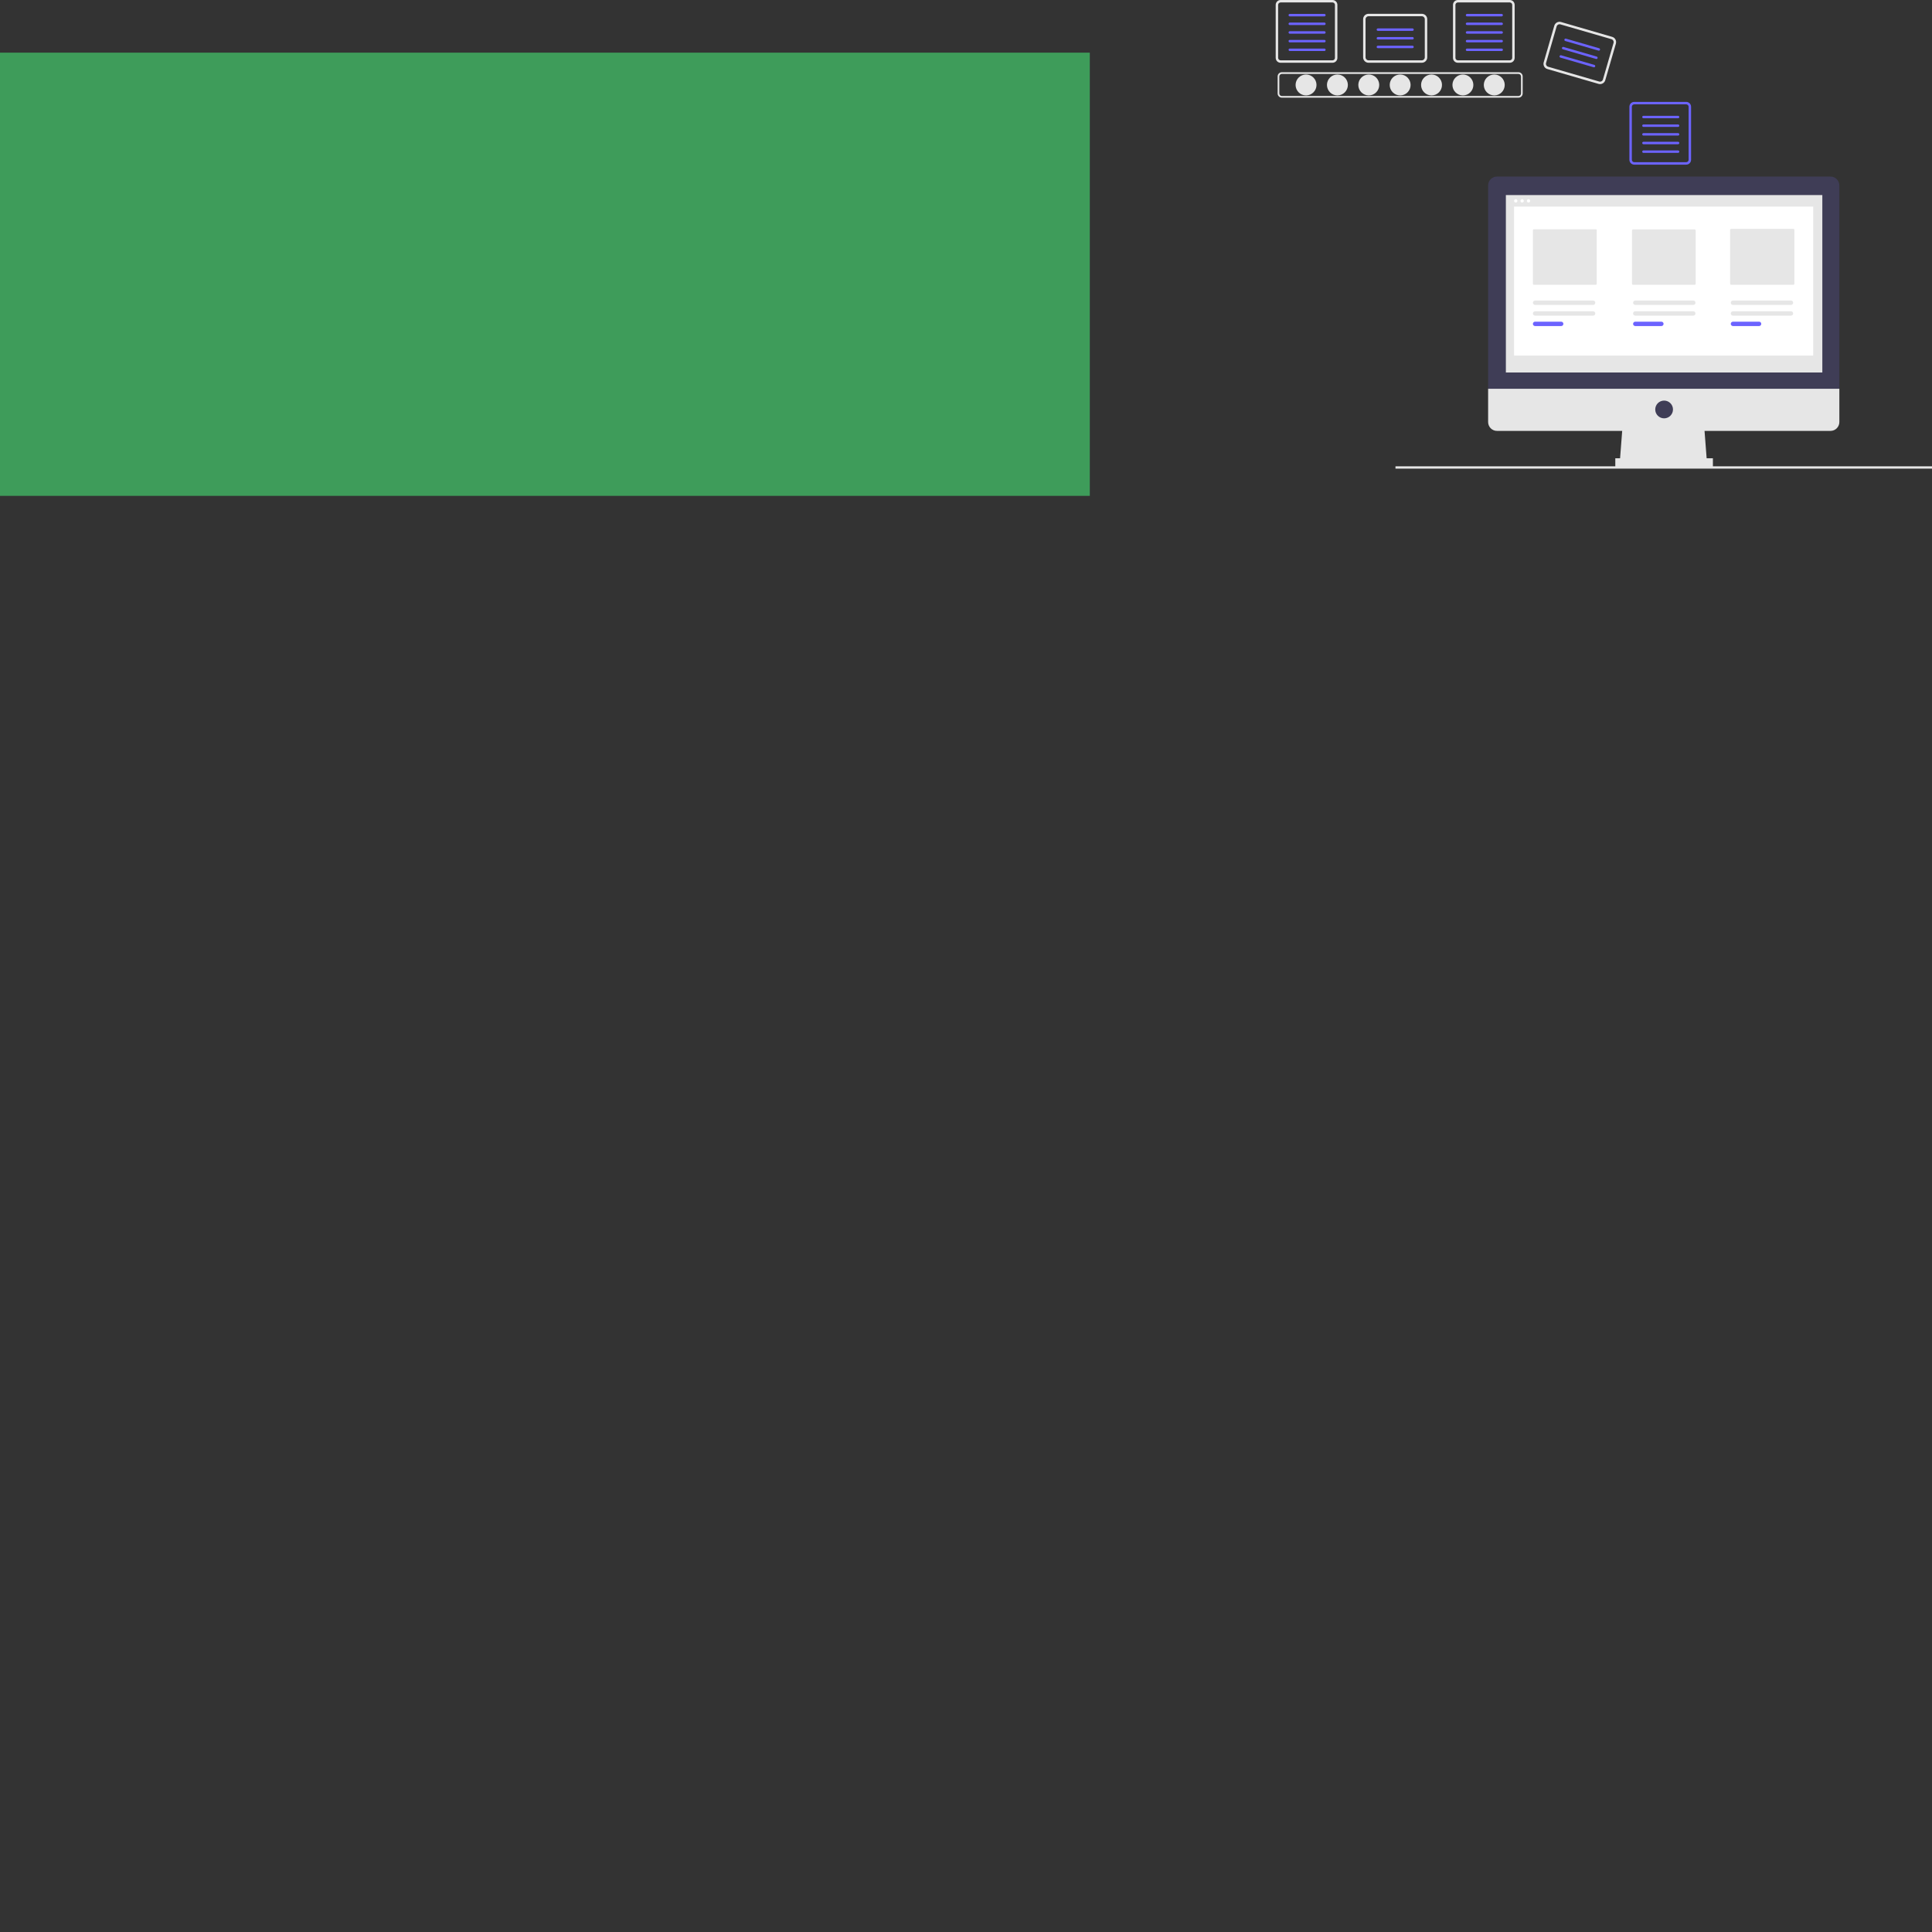 <?xml version="1.0" encoding="UTF-8" standalone="no"?>
<!DOCTYPE svg PUBLIC "-//W3C//DTD SVG 1.1//EN" "http://www.w3.org/Graphics/SVG/1.1/DTD/svg11.dtd">
<svg version="1.1" xmlns="http://www.w3.org/2000/svg" xmlns:xlink="http://www.w3.org/1999/xlink" preserveAspectRatio="xMidYMid meet" viewBox="0 0 640 640" width="640" height="640"><rect x="0" y="0" width="640" height="640" fill="#333333" stroke="none"/><defs><path d="M361.01 17.44L361.01 164.26L-101 164.26L-101 17.44L361.01 17.44Z" id="aSrUAxXRA"></path><path d="M751.11 191.47L951.11 191.47L951.11 677L751.11 677L751.11 191.47Z" id="c2c974yevz"></path><path d="M432.64 24.68C430.73 24.68 429.18 26.23 429.18 28.14C429.18 30.05 430.73 31.61 432.64 31.61C434.55 31.61 436.11 30.05 436.11 28.14C436.11 26.23 434.55 24.68 432.64 24.68Z" id="a451gd9b6b"></path><path d="M443.03 24.68C441.12 24.68 439.57 26.23 439.57 28.14C439.57 30.05 441.12 31.61 443.03 31.61C444.95 31.61 446.5 30.05 446.5 28.14C446.5 26.23 444.95 24.68 443.03 24.68Z" id="dZ5dOND3W"></path><path d="M453.43 24.68C451.51 24.68 449.96 26.23 449.96 28.14C449.96 30.05 451.51 31.61 453.43 31.61C455.34 31.61 456.89 30.05 456.89 28.14C456.89 26.23 455.34 24.68 453.43 24.68Z" id="a3j63Gb5ua"></path><path d="M463.82 24.68C461.91 24.68 460.36 26.23 460.36 28.14C460.36 30.05 461.91 31.61 463.82 31.61C465.73 31.61 467.28 30.05 467.28 28.14C467.28 26.23 465.73 24.68 463.82 24.68Z" id="cDtiiYMLQ"></path><path d="M474.21 24.68C472.3 24.68 470.75 26.23 470.75 28.14C470.75 30.05 472.3 31.61 474.21 31.61C476.13 31.61 477.68 30.05 477.68 28.14C477.68 26.23 476.13 24.68 474.21 24.68Z" id="bSCXQZ3r"></path><path d="M484.61 24.68C482.69 24.68 481.14 26.23 481.14 28.14C481.14 30.05 482.69 31.61 484.61 31.61C486.52 31.61 488.07 30.05 488.07 28.14C488.07 26.23 486.52 24.68 484.61 24.68Z" id="d45ZnexVdk"></path><path d="M495 24.68C493.08 24.68 491.53 26.23 491.53 28.14C491.53 30.05 493.08 31.61 495 31.61C496.91 31.61 498.46 30.05 498.46 28.14C498.46 26.23 496.91 24.68 495 24.68Z" id="baMQ18at8"></path><path d="M424.64 32.36C423.86 32.36 423.23 31.73 423.23 30.95C423.23 30.39 423.23 25.89 423.23 25.33C423.23 24.55 423.86 23.92 424.64 23.92C432.47 23.92 495.17 23.92 503 23.92C503.78 23.92 504.41 24.55 504.41 25.33C504.41 25.89 504.41 30.39 504.41 30.95C504.41 31.73 503.78 32.36 503 32.36C503 32.36 432.47 32.36 424.64 32.36ZM424.64 24.49C424.17 24.49 423.79 24.87 423.79 25.33C423.79 25.89 423.79 30.39 423.79 30.95C423.79 31.42 424.17 31.8 424.64 31.8C432.47 31.8 495.17 31.8 503 31.8C503.47 31.8 503.85 31.42 503.85 30.95C503.85 30.39 503.85 25.89 503.85 25.33C503.85 24.87 503.47 24.49 503 24.49C487.33 24.49 440.31 24.49 424.64 24.49Z" id="ccid3LyZq"></path><path d="M441.41 0.81C441.85 0.81 442.22 1.17 442.22 1.62C442.22 3.38 442.22 17.42 442.22 19.17C442.22 19.62 441.85 19.98 441.41 19.98C439.69 19.98 425.93 19.98 424.21 19.98C423.77 19.98 423.4 19.62 423.4 19.17C423.4 17.42 423.4 3.38 423.4 1.62C423.4 1.17 423.77 0.81 424.21 0.81C425.36 0.81 431.09 0.81 441.41 0.81M424.21 0C423.32 0 422.59 0.73 422.59 1.62C422.59 3.38 422.59 17.42 422.59 19.17C422.59 20.07 423.32 20.79 424.21 20.79C425.93 20.79 439.69 20.79 441.41 20.79C442.3 20.79 443.03 20.07 443.03 19.17C443.03 17.42 443.03 3.38 443.03 1.62C443.03 0.73 442.3 0 441.41 0C441.41 0 425.93 0 424.21 0Z" id="i5DjVmt2Dm"></path><path d="M427.25 5.42C427.03 5.43 426.85 5.24 426.85 5.02C426.84 4.8 427.03 4.62 427.25 4.61C427.25 4.61 427.25 4.61 427.25 4.61C428.4 4.61 437.58 4.61 438.73 4.61C438.95 4.61 439.13 4.79 439.13 5.02C439.13 5.24 438.95 5.42 438.73 5.42C438.73 5.42 438.73 5.42 438.73 5.42C438.73 5.42 428.4 5.42 427.25 5.42Z" id="c1W6iCa1SJ"></path><path d="M427.25 8.29C427.03 8.29 426.85 8.11 426.85 7.89C426.84 7.67 427.03 7.48 427.25 7.48C427.25 7.48 427.25 7.48 427.25 7.48C428.4 7.48 437.58 7.48 438.73 7.48C438.95 7.48 439.13 7.66 439.13 7.88C439.13 8.11 438.95 8.29 438.73 8.29C438.73 8.29 438.73 8.29 438.73 8.29C436.43 8.29 428.4 8.29 427.25 8.29Z" id="c3rKcceLm"></path><path d="M427.25 11.16C427.03 11.16 426.85 10.98 426.85 10.76C426.84 10.53 427.03 10.35 427.25 10.35C427.25 10.35 427.25 10.35 427.25 10.35C428.4 10.35 437.58 10.35 438.73 10.35C438.95 10.35 439.13 10.53 439.13 10.75C439.13 10.98 438.95 11.16 438.73 11.16C438.73 11.16 438.73 11.16 438.73 11.16C436.43 11.16 428.4 11.16 427.25 11.16Z" id="a16gI1vqZx"></path><path d="M427.25 14.03C427.03 14.03 426.85 13.85 426.85 13.63C426.84 13.4 427.03 13.22 427.25 13.22C427.25 13.22 427.25 13.22 427.25 13.22C428.4 13.22 437.58 13.22 438.73 13.22C438.95 13.22 439.13 13.4 439.13 13.62C439.13 13.84 438.95 14.03 438.73 14.03C438.73 14.03 438.73 14.03 438.73 14.03C436.43 14.03 428.4 14.03 427.25 14.03Z" id="dj17gZ72Q"></path><path d="M427.25 16.9C427.03 16.9 426.85 16.71 426.85 16.49C426.85 16.27 427.03 16.09 427.25 16.09C428.4 16.09 437.58 16.09 438.73 16.09C438.95 16.09 439.13 16.27 439.13 16.49C439.13 16.71 438.95 16.9 438.73 16.9C436.43 16.9 428.4 16.9 427.25 16.9Z" id="e2X6kzxbHZ"></path><path d="M500.13 0.81C500.58 0.81 500.94 1.17 500.94 1.62C500.94 3.38 500.94 17.42 500.94 19.17C500.94 19.62 500.58 19.98 500.13 19.98C498.41 19.98 484.66 19.98 482.94 19.98C482.49 19.98 482.13 19.62 482.13 19.17C482.13 17.42 482.13 3.38 482.13 1.62C482.13 1.17 482.49 0.81 482.94 0.81C484.08 0.81 489.82 0.81 500.13 0.81M482.94 0C482.04 0 481.32 0.73 481.32 1.62C481.32 3.38 481.32 17.42 481.32 19.17C481.32 20.07 482.04 20.79 482.94 20.79C484.66 20.79 498.41 20.79 500.13 20.79C501.03 20.79 501.75 20.07 501.75 19.17C501.75 17.42 501.75 3.38 501.75 1.62C501.75 0.73 501.03 0 500.13 0C500.13 0 484.66 0 482.94 0Z" id="a1BaYDn6Ul"></path><path d="M485.98 5.42C485.75 5.43 485.57 5.24 485.57 5.02C485.57 4.8 485.75 4.62 485.97 4.61C485.98 4.61 485.98 4.61 485.98 4.61C487.13 4.61 496.3 4.61 497.45 4.61C497.67 4.62 497.85 4.8 497.85 5.02C497.85 5.24 497.67 5.42 497.45 5.42C497.45 5.42 487.13 5.42 485.98 5.42Z" id="a2ue3FKfxN"></path><path d="M485.98 8.29C485.75 8.29 485.57 8.11 485.57 7.89C485.57 7.67 485.75 7.48 485.97 7.48C485.98 7.48 485.98 7.48 485.98 7.48C487.13 7.48 496.3 7.48 497.45 7.48C497.67 7.48 497.85 7.67 497.85 7.89C497.85 8.11 497.67 8.29 497.45 8.29C497.45 8.29 487.13 8.29 485.98 8.29Z" id="a33Qq8U0V6"></path><path d="M485.98 11.16C485.75 11.16 485.57 10.98 485.57 10.76C485.57 10.53 485.75 10.35 485.97 10.35C485.98 10.35 485.98 10.35 485.98 10.35C487.13 10.35 496.3 10.35 497.45 10.35C497.67 10.35 497.85 10.53 497.85 10.76C497.85 10.98 497.67 11.16 497.45 11.16C497.45 11.16 487.13 11.16 485.98 11.16Z" id="e1EIMmMrnp"></path><path d="M485.98 14.03C485.75 14.03 485.57 13.85 485.57 13.63C485.57 13.4 485.75 13.22 485.97 13.22C485.98 13.22 485.98 13.22 485.98 13.22C487.13 13.22 496.3 13.22 497.45 13.22C497.67 13.22 497.85 13.4 497.85 13.63C497.85 13.85 497.67 14.03 497.45 14.03C497.45 14.03 487.13 14.03 485.98 14.03Z" id="b1rB1Ktice"></path><path d="M485.98 16.9C485.75 16.9 485.57 16.71 485.57 16.49C485.57 16.27 485.75 16.09 485.98 16.09C487.13 16.09 496.3 16.09 497.45 16.09C497.67 16.09 497.86 16.27 497.86 16.49C497.86 16.71 497.67 16.9 497.45 16.9C497.45 16.9 487.13 16.9 485.98 16.9Z" id="ak7pDhnF9"></path><path d="M558.57 34.56C559.02 34.56 559.38 34.92 559.38 35.37C559.38 37.12 559.38 51.17 559.38 52.92C559.38 53.37 559.02 53.73 558.57 53.73C556.85 53.73 543.1 53.73 541.38 53.73C540.93 53.73 540.57 53.37 540.57 52.92C540.57 51.17 540.57 37.12 540.57 35.37C540.57 34.92 540.93 34.56 541.38 34.56C542.52 34.56 548.26 34.56 558.57 34.56M541.38 33.75C540.48 33.75 539.76 34.47 539.76 35.37C539.76 37.12 539.76 51.17 539.76 52.92C539.76 53.82 540.48 54.54 541.38 54.54C543.1 54.54 556.85 54.54 558.57 54.54C559.47 54.54 560.19 53.82 560.19 52.92C560.19 51.17 560.19 37.12 560.19 35.37C560.19 34.47 559.47 33.75 558.57 33.75C558.57 33.75 543.1 33.75 541.38 33.75Z" id="b1dn511CZw"></path><path d="M544.42 39.17C544.19 39.17 544.01 38.99 544.01 38.77C544.01 38.55 544.19 38.36 544.41 38.36C544.41 38.36 544.42 38.36 544.42 38.36C545.57 38.36 554.74 38.36 555.89 38.36C556.11 38.36 556.29 38.55 556.29 38.77C556.29 38.99 556.11 39.17 555.89 39.17C553.6 39.17 545.57 39.17 544.42 39.17Z" id="cx6IBqONr"></path><path d="M544.42 42.04C544.19 42.04 544.01 41.86 544.01 41.64C544.01 41.41 544.19 41.23 544.42 41.23C545.57 41.23 554.74 41.23 555.89 41.23C556.11 41.23 556.29 41.41 556.29 41.64C556.29 41.86 556.11 42.04 555.89 42.04C555.89 42.04 545.57 42.04 544.42 42.04Z" id="aLIaQiGEN"></path><path d="M544.42 44.91C544.19 44.91 544.01 44.73 544.01 44.51C544.01 44.28 544.19 44.1 544.41 44.1C544.42 44.1 544.42 44.1 544.42 44.1C545.57 44.1 554.74 44.1 555.89 44.1C556.11 44.1 556.29 44.28 556.29 44.51C556.29 44.73 556.11 44.91 555.89 44.91C553.6 44.91 545.57 44.91 544.42 44.91Z" id="b1unjcutHh"></path><path d="M544.42 47.78C544.19 47.78 544.01 47.6 544.01 47.37C544.01 47.15 544.19 46.97 544.41 46.97C544.41 46.97 544.42 46.97 544.42 46.97C545.57 46.97 554.74 46.97 555.89 46.97C556.11 46.97 556.29 47.15 556.29 47.37C556.29 47.6 556.11 47.78 555.89 47.78C553.6 47.78 545.57 47.78 544.42 47.78Z" id="b1szcihXqG"></path><path d="M544.42 50.64C544.19 50.65 544.01 50.47 544.01 50.24C544.01 50.02 544.19 49.84 544.41 49.83C544.41 49.83 544.42 49.83 544.42 49.83C545.57 49.83 554.74 49.83 555.89 49.83C556.11 49.84 556.29 50.02 556.29 50.24C556.29 50.46 556.11 50.64 555.89 50.64C553.6 50.64 545.57 50.64 544.42 50.64Z" id="eU3XwNlX9"></path><path d="M453.35 20.79C452.36 20.79 451.55 19.99 451.55 18.99C451.55 17.73 451.55 7.63 451.55 6.37C451.55 5.37 452.36 4.57 453.35 4.57C455.11 4.57 469.23 4.57 470.99 4.57C471.99 4.57 472.79 5.37 472.79 6.37C472.79 7.63 472.79 17.73 472.79 18.99C472.79 19.99 471.99 20.79 470.99 20.79C467.47 20.79 455.11 20.79 453.35 20.79ZM453.35 5.38C452.8 5.38 452.36 5.82 452.36 6.37C452.36 7.63 452.36 17.73 452.36 18.99C452.36 19.54 452.8 19.98 453.35 19.98C455.11 19.98 469.23 19.98 470.99 19.98C471.54 19.98 471.98 19.54 471.98 18.99C471.98 17.73 471.98 7.63 471.98 6.37C471.98 5.82 471.54 5.38 470.99 5.38C467.47 5.38 456.88 5.38 453.35 5.38Z" id="c5W4o6luoR"></path><path d="M456.44 10.22C456.21 10.22 456.03 10.03 456.03 9.81C456.04 9.59 456.22 9.41 456.44 9.41C457.58 9.41 466.76 9.41 467.91 9.41C468.13 9.41 468.31 9.59 468.32 9.81C468.32 10.03 468.14 10.22 467.91 10.22C467.91 10.22 467.91 10.22 467.91 10.22C465.61 10.22 457.58 10.22 456.44 10.22Z" id="a1suuddgix"></path><path d="M456.44 13.08C456.21 13.08 456.03 12.9 456.03 12.68C456.04 12.46 456.22 12.28 456.44 12.27C457.58 12.27 466.76 12.27 467.91 12.27C468.13 12.27 468.31 12.45 468.32 12.68C468.32 12.9 468.14 13.08 467.91 13.08C467.91 13.08 467.91 13.08 467.91 13.08C465.61 13.08 457.58 13.08 456.44 13.08Z" id="bQOPDW0pD"></path><path d="M456.44 15.95C456.21 15.95 456.03 15.77 456.03 15.55C456.04 15.32 456.22 15.14 456.44 15.14C457.58 15.14 466.76 15.14 467.91 15.14C468.13 15.14 468.31 15.32 468.32 15.55C468.32 15.77 468.14 15.95 467.91 15.95C467.91 15.95 467.91 15.95 467.91 15.95C465.61 15.95 457.58 15.95 456.44 15.95Z" id="dwvuTFf1"></path><path d="M512.59 22.87C511.64 22.6 511.09 21.6 511.37 20.64C511.72 19.43 514.53 9.73 514.88 8.52C515.16 7.56 516.16 7.02 517.11 7.29C518.81 7.78 532.37 11.71 534.06 12.21C535.01 12.48 535.56 13.48 535.29 14.44C534.94 15.65 532.12 25.35 531.77 26.56C531.49 27.52 530.5 28.06 529.54 27.79C526.15 26.81 514.29 23.37 512.59 22.87ZM516.89 8.07C516.36 7.92 515.81 8.22 515.66 8.74C515.31 9.96 512.5 19.66 512.15 20.87C511.99 21.39 512.3 21.94 512.82 22.1C514.52 22.59 528.07 26.52 529.77 27.01C530.29 27.16 530.84 26.86 530.99 26.34C531.34 25.12 534.16 15.42 534.51 14.21C534.66 13.68 534.36 13.14 533.83 12.98C530.45 12 520.28 9.05 516.89 8.07Z" id="cnNcqKfF4"></path><path d="M518.5 13.58C518.29 13.51 518.17 13.29 518.23 13.07C518.29 12.86 518.52 12.74 518.73 12.8C519.83 13.12 528.65 15.67 529.75 15.99C529.96 16.06 530.09 16.28 530.02 16.5C529.96 16.71 529.74 16.83 529.52 16.77C529.52 16.77 529.52 16.77 529.52 16.77C529.52 16.77 519.61 13.9 518.5 13.58Z" id="c3PZ0wqyX3"></path><path d="M517.71 16.33C517.49 16.27 517.37 16.04 517.43 15.83C517.49 15.61 517.72 15.49 517.93 15.55C519.03 15.87 527.85 18.43 528.95 18.75C529.16 18.81 529.29 19.04 529.22 19.25C529.16 19.46 528.94 19.59 528.72 19.53C528.72 19.53 518.81 16.65 517.71 16.33Z" id="cxTRHsIbJ"></path><path d="M516.91 19.09C516.69 19.02 516.57 18.8 516.63 18.58C516.69 18.37 516.92 18.25 517.13 18.31C518.23 18.63 527.05 21.18 528.15 21.5C528.37 21.57 528.49 21.79 528.43 22C528.36 22.22 528.14 22.34 527.92 22.28C527.92 22.28 518.01 19.41 516.91 19.09Z" id="a11y8O5iti"></path><path d="M640 154.47C640 154.47 640 154.47 640 154.47C640 154.93 640 155.18 640 155.23C640 155.23 640 155.23 640 155.23C533.36 155.23 474.12 155.23 462.27 155.23C462.27 155.23 462.27 155.23 462.27 155.23C462.27 154.77 462.27 154.52 462.27 154.47C462.27 154.47 462.27 154.47 462.27 154.47C568.91 154.47 628.15 154.47 640 154.47Z" id="c7qP1XPS0n"></path><path d="M536.56 153.28L537.54 140.54L564.48 140.54L565.46 153.28L565.46 153.28L536.56 153.28Z" id="c7ulgDbW9V"></path><path d="M567.42 151.81C567.42 151.81 567.42 151.81 567.42 151.81C567.42 153.57 567.42 154.55 567.42 154.75C567.42 154.75 567.42 154.75 567.42 154.75C548.02 154.75 537.25 154.75 535.09 154.75C535.09 154.75 535.09 154.75 535.09 154.75C535.09 152.98 535.09 152 535.09 151.81C535.09 151.81 535.09 151.81 535.09 151.81C554.49 151.81 565.27 151.81 567.42 151.81Z" id="c1NEVNop7K"></path><path d="M495.9 58.49C494.28 58.49 492.96 59.8 492.96 61.43C492.96 61.43 492.96 61.43 492.96 61.43L492.96 128.78L609.31 128.78C609.31 88.37 609.31 65.92 609.31 61.43C609.31 59.8 607.99 58.49 606.37 58.49C606.37 58.49 606.37 58.49 606.37 58.49C606.37 58.49 506.95 58.49 495.9 58.49Z" id="b3KcwzEka1"></path><path d="M492.96 128.78C492.96 135.4 492.96 139.07 492.96 139.8C492.96 141.43 494.28 142.74 495.9 142.74C495.9 142.74 495.9 142.74 495.9 142.74C506.95 142.74 595.32 142.74 606.37 142.74C607.99 142.74 609.31 141.43 609.31 139.8C609.31 139.8 609.31 139.8 609.31 139.8L609.31 128.78L492.96 128.78Z" id="hvwKXws17"></path><path d="M603.67 64.61C603.67 64.61 603.67 64.61 603.67 64.61C603.67 99.88 603.67 119.48 603.67 123.39C603.67 123.39 603.67 123.39 603.67 123.39C540.77 123.39 505.83 123.39 498.84 123.39C498.84 123.39 498.84 123.39 498.84 123.39C498.84 88.12 498.84 68.53 498.84 64.61C498.84 64.61 498.84 64.61 498.84 64.61C561.74 64.61 596.68 64.61 603.67 64.61Z" id="cqOmtGgTN"></path><path d="M551.26 132.7C549.63 132.7 548.32 134.02 548.32 135.64C548.32 137.26 549.63 138.58 551.26 138.58C552.88 138.58 554.2 137.26 554.2 135.64C554.2 134.02 552.88 132.7 551.26 132.7Z" id="c4pf4MRhn7"></path><path d="M502.11 65.98C501.8 65.98 501.55 66.23 501.55 66.54C501.55 66.84 501.8 67.09 502.11 67.09C502.42 67.09 502.67 66.84 502.67 66.54C502.67 66.23 502.42 65.98 502.11 65.98Z" id="c1BppW3Zn"></path><path d="M504.23 65.98C503.92 65.98 503.67 66.23 503.67 66.54C503.67 66.84 503.92 67.09 504.23 67.09C504.54 67.09 504.78 66.84 504.78 66.54C504.78 66.23 504.54 65.98 504.23 65.98Z" id="cGcGbPqv"></path><path d="M506.34 65.98C506.04 65.98 505.79 66.23 505.79 66.54C505.79 66.84 506.04 67.09 506.34 67.09C506.65 67.09 506.9 66.84 506.9 66.54C506.9 66.23 506.65 65.98 506.34 65.98Z" id="dgU1oV7Yx"></path><path d="M600.65 68.43C600.65 68.43 600.65 68.43 600.65 68.43C600.65 98.05 600.65 114.51 600.65 117.8C600.65 117.8 600.65 117.8 600.65 117.8C541.19 117.8 508.16 117.8 501.55 117.8C501.55 117.8 501.55 117.8 501.55 117.8C501.55 88.18 501.55 71.72 501.55 68.43C501.55 68.43 501.55 68.43 501.55 68.43C561.01 68.43 594.04 68.43 600.65 68.43Z" id="dXT2IWDb8"></path><path d="M508.14 75.94C507.95 75.94 507.79 76.1 507.79 76.29C507.79 78.06 507.79 92.23 507.79 94C507.79 94.19 507.95 94.35 508.14 94.35C510.18 94.35 526.54 94.35 528.59 94.35C528.78 94.35 528.94 94.19 528.94 94C528.94 92.23 528.94 78.06 528.94 76.29C528.94 76.1 528.78 75.94 528.59 75.94C524.5 75.94 512.23 75.94 508.14 75.94Z" id="chvuSO0VS"></path><path d="M540.98 76C540.78 76 540.62 76.15 540.62 76.35C540.62 78.11 540.62 92.23 540.62 94C540.62 94.19 540.78 94.35 540.98 94.35C543.01 94.35 559.32 94.35 561.36 94.35C561.55 94.35 561.71 94.19 561.71 94C561.71 92.23 561.71 78.11 561.71 76.35C561.71 76.15 561.55 76 561.36 76C557.28 76 545.05 76 540.98 76Z" id="a78F3oCfRH"></path><path d="M573.47 75.81C573.27 75.81 573.12 75.97 573.12 76.16C573.12 77.95 573.12 92.22 573.12 94C573.12 94.19 573.27 94.35 573.47 94.35C575.53 94.35 592 94.35 594.06 94.35C594.26 94.35 594.41 94.19 594.41 94C594.41 92.22 594.41 77.95 594.41 76.16C594.41 75.97 594.26 75.81 594.06 75.81C589.94 75.81 577.59 75.81 573.47 75.81Z" id="c1MqUTIDGK"></path><path d="M508.51 103.11C508.11 103.12 507.79 103.44 507.79 103.84C507.79 104.24 508.11 104.56 508.51 104.56C510.44 104.56 525.82 104.56 527.74 104.56C528.14 104.56 528.46 104.24 528.46 103.84C528.46 103.44 528.14 103.12 527.74 103.11C523.9 103.11 512.36 103.11 508.51 103.11Z" id="bl83KNET3"></path><path d="M508.51 106.56C508.11 106.56 507.79 106.89 507.79 107.29C507.79 107.68 508.11 108.01 508.51 108.01C509.38 108.01 516.3 108.01 517.17 108.01C517.57 108.01 517.89 107.68 517.89 107.28C517.89 106.88 517.57 106.56 517.17 106.56C515.44 106.56 510.24 106.56 508.51 106.56Z" id="g2EwRgyvwT"></path><path d="M541.7 103.11C541.3 103.12 540.98 103.44 540.98 103.84C540.98 104.24 541.3 104.56 541.7 104.56C543.62 104.56 559.01 104.56 560.93 104.56C561.33 104.56 561.65 104.24 561.65 103.84C561.65 103.44 561.33 103.12 560.93 103.11C557.08 103.11 545.55 103.11 541.7 103.11Z" id="bVCU3isxT"></path><path d="M541.7 106.56C541.3 106.56 540.98 106.89 540.98 107.29C540.98 107.68 541.3 108.01 541.7 108.01C542.57 108.01 549.49 108.01 550.36 108.01C550.76 108.01 551.08 107.68 551.08 107.28C551.08 106.88 550.76 106.56 550.36 106.56C548.63 106.56 543.43 106.56 541.7 106.56Z" id="a16ShpUnmw"></path><path d="M574.06 103.11C573.66 103.12 573.34 103.44 573.34 103.84C573.34 104.24 573.66 104.56 574.06 104.56C575.98 104.56 591.36 104.56 593.29 104.56C593.69 104.56 594.01 104.24 594.01 103.84C594.01 103.44 593.69 103.12 593.29 103.11C589.44 103.11 577.91 103.11 574.06 103.11Z" id="aFVnR7eY"></path><path d="M508.51 99.56C508.11 99.56 507.79 99.88 507.79 100.28C507.79 100.68 508.11 101 508.51 101.01C510.44 101.01 525.82 101.01 527.74 101.01C528.14 101 528.46 100.68 528.46 100.28C528.46 99.88 528.14 99.56 527.74 99.56C523.9 99.56 512.36 99.56 508.51 99.56Z" id="b2MnTTTSyc"></path><path d="M541.7 99.56C541.3 99.56 540.98 99.88 540.98 100.28C540.98 100.68 541.3 101 541.7 101.01C543.62 101.01 559.01 101.01 560.93 101.01C561.33 101 561.65 100.68 561.65 100.28C561.65 99.88 561.33 99.56 560.93 99.56C557.08 99.56 545.55 99.56 541.7 99.56Z" id="b3rb0oV66q"></path><path d="M574.06 99.56C573.66 99.56 573.34 99.88 573.34 100.28C573.34 100.68 573.66 101 574.06 101.01C575.98 101.01 591.36 101.01 593.29 101.01C593.69 101 594.01 100.68 594.01 100.28C594.01 99.88 593.69 99.56 593.29 99.56C589.44 99.56 577.91 99.56 574.06 99.56Z" id="fOg0qtFu"></path><path d="M574.06 106.56C573.66 106.56 573.34 106.89 573.34 107.29C573.34 107.68 573.66 108.01 574.06 108.01C574.93 108.01 581.85 108.01 582.72 108.01C583.12 108.01 583.44 107.68 583.44 107.28C583.44 106.88 583.12 106.56 582.72 106.56C580.99 106.56 575.79 106.56 574.06 106.56Z" id="a1or1CkcJM"></path></defs><g><g><g><use xlink:href="#aSrUAxXRA" opacity="0" fill="#3e9c5a" fill-opacity="1"></use><g><use xlink:href="#aSrUAxXRA" opacity="0" fill-opacity="0" stroke="#000000" stroke-width="1" stroke-opacity="0"></use></g></g><g><use xlink:href="#c2c974yevz" opacity="0" fill="#4db4ea" fill-opacity="1"></use></g><g><use xlink:href="#a451gd9b6b" opacity="1" fill="#e6e6e6" fill-opacity="1"></use><g><use xlink:href="#a451gd9b6b" opacity="1" fill-opacity="0" stroke="#000000" stroke-width="1" stroke-opacity="0"></use></g></g><g><use xlink:href="#dZ5dOND3W" opacity="1" fill="#e6e6e6" fill-opacity="1"></use><g><use xlink:href="#dZ5dOND3W" opacity="1" fill-opacity="0" stroke="#000000" stroke-width="1" stroke-opacity="0"></use></g></g><g><use xlink:href="#a3j63Gb5ua" opacity="1" fill="#e6e6e6" fill-opacity="1"></use><g><use xlink:href="#a3j63Gb5ua" opacity="1" fill-opacity="0" stroke="#000000" stroke-width="1" stroke-opacity="0"></use></g></g><g><use xlink:href="#cDtiiYMLQ" opacity="1" fill="#e6e6e6" fill-opacity="1"></use><g><use xlink:href="#cDtiiYMLQ" opacity="1" fill-opacity="0" stroke="#000000" stroke-width="1" stroke-opacity="0"></use></g></g><g><use xlink:href="#bSCXQZ3r" opacity="1" fill="#e6e6e6" fill-opacity="1"></use><g><use xlink:href="#bSCXQZ3r" opacity="1" fill-opacity="0" stroke="#000000" stroke-width="1" stroke-opacity="0"></use></g></g><g><use xlink:href="#d45ZnexVdk" opacity="1" fill="#e6e6e6" fill-opacity="1"></use><g><use xlink:href="#d45ZnexVdk" opacity="1" fill-opacity="0" stroke="#000000" stroke-width="1" stroke-opacity="0"></use></g></g><g><use xlink:href="#baMQ18at8" opacity="1" fill="#e6e6e6" fill-opacity="1"></use><g><use xlink:href="#baMQ18at8" opacity="1" fill-opacity="0" stroke="#000000" stroke-width="1" stroke-opacity="0"></use></g></g><g><use xlink:href="#ccid3LyZq" opacity="1" fill="#e6e6e6" fill-opacity="1"></use><g><use xlink:href="#ccid3LyZq" opacity="1" fill-opacity="0" stroke="#000000" stroke-width="1" stroke-opacity="0"></use></g></g><g><use xlink:href="#i5DjVmt2Dm" opacity="1" fill="#e6e6e6" fill-opacity="1"></use><g><use xlink:href="#i5DjVmt2Dm" opacity="1" fill-opacity="0" stroke="#000000" stroke-width="1" stroke-opacity="0"></use></g></g><g><use xlink:href="#c1W6iCa1SJ" opacity="1" fill="#6c63ff" fill-opacity="1"></use><g><use xlink:href="#c1W6iCa1SJ" opacity="1" fill-opacity="0" stroke="#000000" stroke-width="1" stroke-opacity="0"></use></g></g><g><use xlink:href="#c3rKcceLm" opacity="1" fill="#6c63ff" fill-opacity="1"></use><g><use xlink:href="#c3rKcceLm" opacity="1" fill-opacity="0" stroke="#000000" stroke-width="1" stroke-opacity="0"></use></g></g><g><use xlink:href="#a16gI1vqZx" opacity="1" fill="#6c63ff" fill-opacity="1"></use><g><use xlink:href="#a16gI1vqZx" opacity="1" fill-opacity="0" stroke="#000000" stroke-width="1" stroke-opacity="0"></use></g></g><g><use xlink:href="#dj17gZ72Q" opacity="1" fill="#6c63ff" fill-opacity="1"></use><g><use xlink:href="#dj17gZ72Q" opacity="1" fill-opacity="0" stroke="#000000" stroke-width="1" stroke-opacity="0"></use></g></g><g><use xlink:href="#e2X6kzxbHZ" opacity="1" fill="#6c63ff" fill-opacity="1"></use><g><use xlink:href="#e2X6kzxbHZ" opacity="1" fill-opacity="0" stroke="#000000" stroke-width="1" stroke-opacity="0"></use></g></g><g><use xlink:href="#a1BaYDn6Ul" opacity="1" fill="#e6e6e6" fill-opacity="1"></use><g><use xlink:href="#a1BaYDn6Ul" opacity="1" fill-opacity="0" stroke="#000000" stroke-width="1" stroke-opacity="0"></use></g></g><g><use xlink:href="#a2ue3FKfxN" opacity="1" fill="#6c63ff" fill-opacity="1"></use><g><use xlink:href="#a2ue3FKfxN" opacity="1" fill-opacity="0" stroke="#000000" stroke-width="1" stroke-opacity="0"></use></g></g><g><use xlink:href="#a33Qq8U0V6" opacity="1" fill="#6c63ff" fill-opacity="1"></use><g><use xlink:href="#a33Qq8U0V6" opacity="1" fill-opacity="0" stroke="#000000" stroke-width="1" stroke-opacity="0"></use></g></g><g><use xlink:href="#e1EIMmMrnp" opacity="1" fill="#6c63ff" fill-opacity="1"></use><g><use xlink:href="#e1EIMmMrnp" opacity="1" fill-opacity="0" stroke="#000000" stroke-width="1" stroke-opacity="0"></use></g></g><g><use xlink:href="#b1rB1Ktice" opacity="1" fill="#6c63ff" fill-opacity="1"></use><g><use xlink:href="#b1rB1Ktice" opacity="1" fill-opacity="0" stroke="#000000" stroke-width="1" stroke-opacity="0"></use></g></g><g><use xlink:href="#ak7pDhnF9" opacity="1" fill="#6c63ff" fill-opacity="1"></use><g><use xlink:href="#ak7pDhnF9" opacity="1" fill-opacity="0" stroke="#000000" stroke-width="1" stroke-opacity="0"></use></g></g><g><use xlink:href="#b1dn511CZw" opacity="1" fill="#6c63ff" fill-opacity="1"></use><g><use xlink:href="#b1dn511CZw" opacity="1" fill-opacity="0" stroke="#000000" stroke-width="1" stroke-opacity="0"></use></g></g><g><use xlink:href="#cx6IBqONr" opacity="1" fill="#6c63ff" fill-opacity="1"></use><g><use xlink:href="#cx6IBqONr" opacity="1" fill-opacity="0" stroke="#000000" stroke-width="1" stroke-opacity="0"></use></g></g><g><use xlink:href="#aLIaQiGEN" opacity="1" fill="#6c63ff" fill-opacity="1"></use><g><use xlink:href="#aLIaQiGEN" opacity="1" fill-opacity="0" stroke="#000000" stroke-width="1" stroke-opacity="0"></use></g></g><g><use xlink:href="#b1unjcutHh" opacity="1" fill="#6c63ff" fill-opacity="1"></use><g><use xlink:href="#b1unjcutHh" opacity="1" fill-opacity="0" stroke="#000000" stroke-width="1" stroke-opacity="0"></use></g></g><g><use xlink:href="#b1szcihXqG" opacity="1" fill="#6c63ff" fill-opacity="1"></use><g><use xlink:href="#b1szcihXqG" opacity="1" fill-opacity="0" stroke="#000000" stroke-width="1" stroke-opacity="0"></use></g></g><g><use xlink:href="#eU3XwNlX9" opacity="1" fill="#6c63ff" fill-opacity="1"></use><g><use xlink:href="#eU3XwNlX9" opacity="1" fill-opacity="0" stroke="#000000" stroke-width="1" stroke-opacity="0"></use></g></g><g><use xlink:href="#c5W4o6luoR" opacity="1" fill="#e6e6e6" fill-opacity="1"></use><g><use xlink:href="#c5W4o6luoR" opacity="1" fill-opacity="0" stroke="#000000" stroke-width="1" stroke-opacity="0"></use></g></g><g><use xlink:href="#a1suuddgix" opacity="1" fill="#6c63ff" fill-opacity="1"></use><g><use xlink:href="#a1suuddgix" opacity="1" fill-opacity="0" stroke="#000000" stroke-width="1" stroke-opacity="0"></use></g></g><g><use xlink:href="#bQOPDW0pD" opacity="1" fill="#6c63ff" fill-opacity="1"></use><g><use xlink:href="#bQOPDW0pD" opacity="1" fill-opacity="0" stroke="#000000" stroke-width="1" stroke-opacity="0"></use></g></g><g><use xlink:href="#dwvuTFf1" opacity="1" fill="#6c63ff" fill-opacity="1"></use><g><use xlink:href="#dwvuTFf1" opacity="1" fill-opacity="0" stroke="#000000" stroke-width="1" stroke-opacity="0"></use></g></g><g><use xlink:href="#cnNcqKfF4" opacity="1" fill="#e6e6e6" fill-opacity="1"></use><g><use xlink:href="#cnNcqKfF4" opacity="1" fill-opacity="0" stroke="#000000" stroke-width="1" stroke-opacity="0"></use></g></g><g><use xlink:href="#c3PZ0wqyX3" opacity="1" fill="#6c63ff" fill-opacity="1"></use><g><use xlink:href="#c3PZ0wqyX3" opacity="1" fill-opacity="0" stroke="#000000" stroke-width="1" stroke-opacity="0"></use></g></g><g><use xlink:href="#cxTRHsIbJ" opacity="1" fill="#6c63ff" fill-opacity="1"></use><g><use xlink:href="#cxTRHsIbJ" opacity="1" fill-opacity="0" stroke="#000000" stroke-width="1" stroke-opacity="0"></use></g></g><g><use xlink:href="#a11y8O5iti" opacity="1" fill="#6c63ff" fill-opacity="1"></use><g><use xlink:href="#a11y8O5iti" opacity="1" fill-opacity="0" stroke="#000000" stroke-width="1" stroke-opacity="0"></use></g></g><g><use xlink:href="#c7qP1XPS0n" opacity="1" fill="#e6e6e6" fill-opacity="1"></use><g><use xlink:href="#c7qP1XPS0n" opacity="1" fill-opacity="0" stroke="#000000" stroke-width="1" stroke-opacity="0"></use></g></g><g><use xlink:href="#c7ulgDbW9V" opacity="1" fill="#e6e6e6" fill-opacity="1"></use><g><use xlink:href="#c7ulgDbW9V" opacity="1" fill-opacity="0" stroke="#000000" stroke-width="1" stroke-opacity="0"></use></g></g><g><use xlink:href="#c1NEVNop7K" opacity="1" fill="#e6e6e6" fill-opacity="1"></use><g><use xlink:href="#c1NEVNop7K" opacity="1" fill-opacity="0" stroke="#000000" stroke-width="1" stroke-opacity="0"></use></g></g><g><use xlink:href="#b3KcwzEka1" opacity="1" fill="#3f3d56" fill-opacity="1"></use><g><use xlink:href="#b3KcwzEka1" opacity="1" fill-opacity="0" stroke="#000000" stroke-width="1" stroke-opacity="0"></use></g></g><g><use xlink:href="#hvwKXws17" opacity="1" fill="#e6e6e6" fill-opacity="1"></use><g><use xlink:href="#hvwKXws17" opacity="1" fill-opacity="0" stroke="#000000" stroke-width="1" stroke-opacity="0"></use></g></g><g><use xlink:href="#cqOmtGgTN" opacity="1" fill="#e6e6e6" fill-opacity="1"></use><g><use xlink:href="#cqOmtGgTN" opacity="1" fill-opacity="0" stroke="#000000" stroke-width="1" stroke-opacity="0"></use></g></g><g><use xlink:href="#c4pf4MRhn7" opacity="1" fill="#3f3d56" fill-opacity="1"></use><g><use xlink:href="#c4pf4MRhn7" opacity="1" fill-opacity="0" stroke="#000000" stroke-width="1" stroke-opacity="0"></use></g></g><g><use xlink:href="#c1BppW3Zn" opacity="1" fill="#ffffff" fill-opacity="1"></use><g><use xlink:href="#c1BppW3Zn" opacity="1" fill-opacity="0" stroke="#000000" stroke-width="1" stroke-opacity="0"></use></g></g><g><use xlink:href="#cGcGbPqv" opacity="1" fill="#ffffff" fill-opacity="1"></use><g><use xlink:href="#cGcGbPqv" opacity="1" fill-opacity="0" stroke="#000000" stroke-width="1" stroke-opacity="0"></use></g></g><g><use xlink:href="#dgU1oV7Yx" opacity="1" fill="#ffffff" fill-opacity="1"></use><g><use xlink:href="#dgU1oV7Yx" opacity="1" fill-opacity="0" stroke="#000000" stroke-width="1" stroke-opacity="0"></use></g></g><g><use xlink:href="#dXT2IWDb8" opacity="1" fill="#ffffff" fill-opacity="1"></use><g><use xlink:href="#dXT2IWDb8" opacity="1" fill-opacity="0" stroke="#000000" stroke-width="1" stroke-opacity="0"></use></g></g><g><use xlink:href="#chvuSO0VS" opacity="1" fill="#e6e6e6" fill-opacity="1"></use><g><use xlink:href="#chvuSO0VS" opacity="1" fill-opacity="0" stroke="#000000" stroke-width="1" stroke-opacity="0"></use></g></g><g><use xlink:href="#a78F3oCfRH" opacity="1" fill="#e6e6e6" fill-opacity="1"></use><g><use xlink:href="#a78F3oCfRH" opacity="1" fill-opacity="0" stroke="#000000" stroke-width="1" stroke-opacity="0"></use></g></g><g><use xlink:href="#c1MqUTIDGK" opacity="1" fill="#e6e6e6" fill-opacity="1"></use><g><use xlink:href="#c1MqUTIDGK" opacity="1" fill-opacity="0" stroke="#000000" stroke-width="1" stroke-opacity="0"></use></g></g><g><use xlink:href="#bl83KNET3" opacity="1" fill="#e6e6e6" fill-opacity="1"></use><g><use xlink:href="#bl83KNET3" opacity="1" fill-opacity="0" stroke="#000000" stroke-width="1" stroke-opacity="0"></use></g></g><g><use xlink:href="#g2EwRgyvwT" opacity="1" fill="#6c63ff" fill-opacity="1"></use><g><use xlink:href="#g2EwRgyvwT" opacity="1" fill-opacity="0" stroke="#000000" stroke-width="1" stroke-opacity="0"></use></g></g><g><use xlink:href="#bVCU3isxT" opacity="1" fill="#e6e6e6" fill-opacity="1"></use><g><use xlink:href="#bVCU3isxT" opacity="1" fill-opacity="0" stroke="#000000" stroke-width="1" stroke-opacity="0"></use></g></g><g><use xlink:href="#a16ShpUnmw" opacity="1" fill="#6c63ff" fill-opacity="1"></use><g><use xlink:href="#a16ShpUnmw" opacity="1" fill-opacity="0" stroke="#000000" stroke-width="1" stroke-opacity="0"></use></g></g><g><use xlink:href="#aFVnR7eY" opacity="1" fill="#e6e6e6" fill-opacity="1"></use><g><use xlink:href="#aFVnR7eY" opacity="1" fill-opacity="0" stroke="#000000" stroke-width="1" stroke-opacity="0"></use></g></g><g><use xlink:href="#b2MnTTTSyc" opacity="1" fill="#e6e6e6" fill-opacity="1"></use><g><use xlink:href="#b2MnTTTSyc" opacity="1" fill-opacity="0" stroke="#000000" stroke-width="1" stroke-opacity="0"></use></g></g><g><use xlink:href="#b3rb0oV66q" opacity="1" fill="#e6e6e6" fill-opacity="1"></use><g><use xlink:href="#b3rb0oV66q" opacity="1" fill-opacity="0" stroke="#000000" stroke-width="1" stroke-opacity="0"></use></g></g><g><use xlink:href="#fOg0qtFu" opacity="1" fill="#e6e6e6" fill-opacity="1"></use><g><use xlink:href="#fOg0qtFu" opacity="1" fill-opacity="0" stroke="#000000" stroke-width="1" stroke-opacity="0"></use></g></g><g><use xlink:href="#a1or1CkcJM" opacity="1" fill="#6c63ff" fill-opacity="1"></use><g><use xlink:href="#a1or1CkcJM" opacity="1" fill-opacity="0" stroke="#000000" stroke-width="1" stroke-opacity="0"></use></g></g></g></g></svg>
